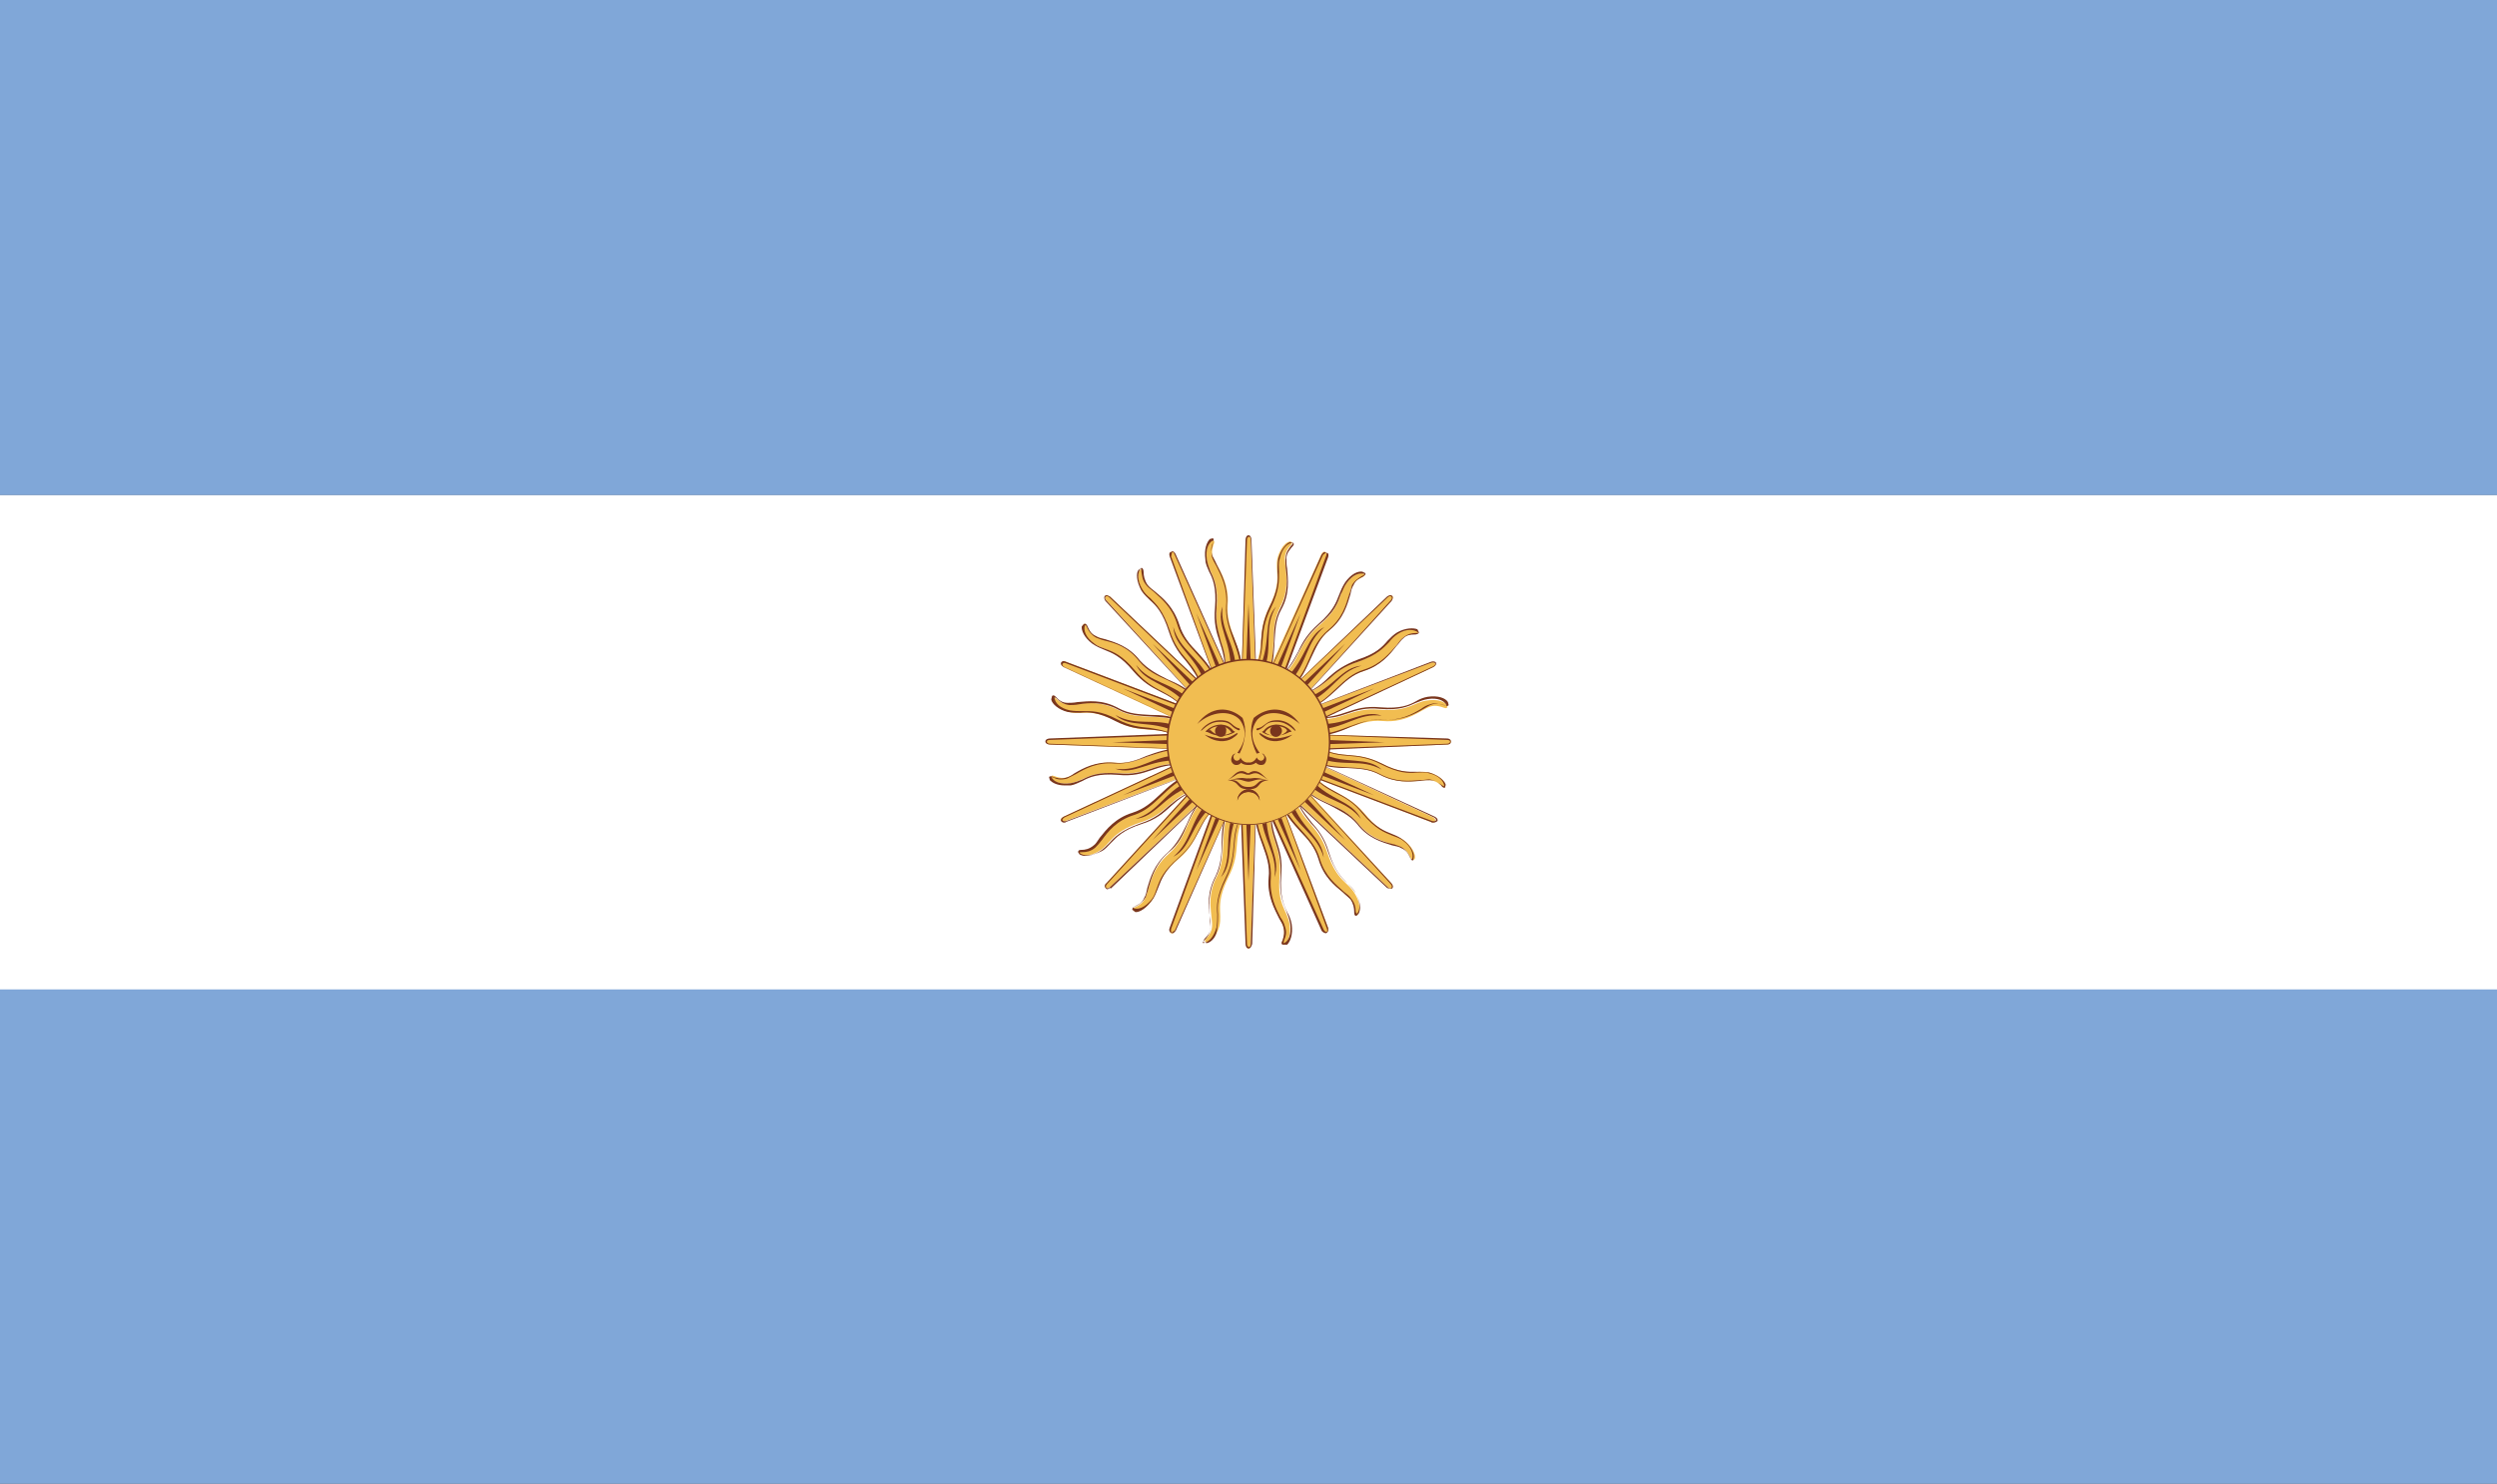 <svg width="37" height="22" viewBox="0 0 37 22" fill="none" xmlns="http://www.w3.org/2000/svg">
<rect x="0" y="0" width="37" height="22" fill="#808080" stroke="none"/>
<path d="M37 7.337H0V14.674H37V7.337Z" fill="white"/>
<path d="M37 0H0V7.337H37V0Z" fill="#80A7D8"/>
<path d="M37 14.663H0V21.989H37V14.663Z" fill="#80A7D8"/>
<path d="M18.357 11L18.467 14C18.467 14 18.467 14.056 18.5 14.056C18.533 14.056 18.533 14 18.533 14L18.643 11H18.357Z" fill="#F1BD51"/>
<path d="M18.5 14.056C18.467 14.056 18.456 14.011 18.456 13.989L18.346 10.989H18.368L18.478 13.989C18.478 13.989 18.478 14.034 18.511 14.034C18.533 14.034 18.533 13.989 18.533 13.989L18.643 10.989L18.555 13.989C18.544 14.022 18.533 14.056 18.5 14.056Z" fill="#7A361D"/>
<path d="M18.423 11L18.5 13.056L18.577 11H18.423Z" fill="#7A361D"/>
<path d="M18.224 11.966C18.059 12.348 18.191 12.652 18.037 12.977C17.861 13.303 17.971 13.573 17.96 13.73C17.949 13.876 17.828 13.921 17.861 13.955C17.894 13.989 18.015 13.921 18.07 13.719C18.114 13.517 18.004 13.404 18.202 13C18.412 12.595 18.246 12.416 18.456 12.056L18.224 11.966Z" fill="#F1BD51"/>
<path d="M17.883 13.977L17.839 13.966C17.828 13.944 17.839 13.921 17.861 13.899C17.894 13.865 17.938 13.82 17.938 13.73C17.938 13.685 17.938 13.64 17.927 13.584C17.905 13.427 17.883 13.225 18.015 12.977C18.092 12.809 18.103 12.652 18.103 12.494C18.103 12.326 18.114 12.157 18.202 11.966L18.213 11.977C18.125 12.168 18.125 12.337 18.114 12.506C18.103 12.674 18.103 12.831 18.015 13C17.894 13.236 17.916 13.449 17.927 13.607C17.927 13.663 17.938 13.708 17.938 13.753C17.927 13.843 17.883 13.899 17.85 13.932C17.828 13.955 17.817 13.966 17.828 13.977C17.905 13.966 17.982 13.899 18.026 13.742C18.037 13.674 18.037 13.618 18.037 13.55C18.026 13.427 18.026 13.281 18.158 13.011C18.258 12.809 18.269 12.663 18.28 12.528C18.291 12.382 18.302 12.247 18.401 12.067C18.313 12.258 18.302 12.393 18.291 12.528C18.28 12.663 18.269 12.82 18.169 13.022C18.037 13.292 18.037 13.427 18.048 13.55C18.048 13.618 18.048 13.674 18.037 13.742C18.037 13.876 17.949 13.966 17.883 13.977Z" fill="#7A361D"/>
<path d="M18.268 12.056C18.136 12.438 18.268 12.685 18.092 13C18.291 12.775 18.158 12.472 18.324 12.09L18.268 12.056Z" fill="#7A361D"/>
<path d="M18.643 11L18.533 8C18.533 8 18.533 7.944 18.5 7.944C18.467 7.944 18.467 8 18.467 8L18.357 11H18.643Z" fill="#F1BD51"/>
<path d="M18.643 11L18.533 8C18.533 8 18.533 7.955 18.511 7.955C18.478 7.955 18.478 8 18.478 8L18.368 11L18.456 8C18.456 7.978 18.467 7.933 18.5 7.933C18.533 7.933 18.544 7.978 18.544 8L18.654 11H18.643Z" fill="#7A361D"/>
<path d="M18.577 11L18.5 8.944L18.423 11H18.577Z" fill="#7A361D"/>
<path d="M18.776 10.022C18.941 9.652 18.798 9.337 18.963 9.011C19.14 8.685 19.029 8.404 19.04 8.258C19.051 8.112 19.173 8.067 19.14 8.034C19.107 8 18.985 8.067 18.93 8.27C18.886 8.472 19.007 8.584 18.809 8.989C18.61 9.393 18.765 9.573 18.566 9.933L18.776 10.022Z" fill="#F1BD51"/>
<path d="M18.787 10.034L18.776 10.023C18.853 9.831 18.864 9.663 18.875 9.506C18.875 9.337 18.886 9.18 18.974 9.011C19.095 8.775 19.073 8.573 19.051 8.416C19.051 8.36 19.04 8.303 19.051 8.27C19.051 8.18 19.106 8.124 19.128 8.09C19.151 8.067 19.162 8.056 19.151 8.045C19.084 8.045 18.996 8.124 18.963 8.281C18.941 8.348 18.952 8.404 18.952 8.472C18.952 8.595 18.963 8.742 18.831 9.011C18.732 9.213 18.721 9.36 18.709 9.494C18.698 9.64 18.688 9.775 18.588 9.955C18.677 9.764 18.688 9.629 18.688 9.494C18.698 9.348 18.709 9.213 18.809 9C18.941 8.742 18.941 8.595 18.93 8.472C18.93 8.416 18.93 8.348 18.941 8.281C18.985 8.124 19.073 8.045 19.117 8.034L19.162 8.045C19.184 8.067 19.162 8.09 19.14 8.112C19.117 8.146 19.062 8.191 19.062 8.281C19.062 8.326 19.062 8.371 19.073 8.427C19.084 8.584 19.117 8.798 18.985 9.034C18.897 9.191 18.897 9.36 18.886 9.517C18.875 9.674 18.875 9.843 18.787 10.034Z" fill="#7A361D"/>
<path d="M18.732 9.933C18.864 9.562 18.721 9.303 18.908 8.989C18.709 9.213 18.842 9.506 18.665 9.899L18.732 9.933Z" fill="#7A361D"/>
<path d="M18.5 10.843L15.556 10.955C15.556 10.955 15.501 10.955 15.501 10.989C15.501 11.034 15.556 11.034 15.556 11.034L18.5 11.146V10.843Z" fill="#F1BD51"/>
<path d="M18.5 11.135L15.556 11.034C15.534 11.034 15.49 11.022 15.49 10.989C15.49 10.955 15.534 10.944 15.556 10.944L18.5 10.831V10.854L15.556 10.966C15.556 10.966 15.512 10.966 15.512 10.989C15.512 11.022 15.556 11.022 15.556 11.022L18.5 11.135Z" fill="#7A361D"/>
<path d="M18.5 10.921L16.483 11L18.5 11.067V10.921Z" fill="#7A361D"/>
<path d="M17.552 10.719C17.188 10.55 16.879 10.697 16.56 10.517C16.229 10.348 15.964 10.449 15.821 10.438C15.678 10.427 15.634 10.303 15.601 10.337C15.568 10.371 15.634 10.494 15.832 10.55C16.03 10.607 16.141 10.483 16.538 10.685C16.935 10.899 17.111 10.73 17.475 10.932L17.552 10.719Z" fill="#F1BD51"/>
<path d="M17.464 10.921C17.276 10.832 17.144 10.82 17.012 10.809C16.868 10.798 16.725 10.787 16.526 10.685C16.273 10.551 16.13 10.551 16.008 10.562C15.942 10.562 15.887 10.562 15.821 10.551C15.678 10.517 15.589 10.427 15.578 10.371V10.36L15.589 10.315C15.611 10.292 15.633 10.315 15.655 10.337C15.689 10.371 15.733 10.416 15.821 10.416C15.854 10.416 15.909 10.416 15.964 10.405C16.119 10.393 16.328 10.36 16.571 10.494C16.736 10.584 16.879 10.584 17.045 10.595C17.21 10.595 17.375 10.607 17.563 10.697V10.719C17.375 10.629 17.21 10.629 17.056 10.618C16.89 10.607 16.736 10.607 16.571 10.517C16.339 10.393 16.13 10.416 15.986 10.438C15.931 10.449 15.876 10.449 15.843 10.449C15.755 10.438 15.7 10.393 15.667 10.36C15.645 10.337 15.633 10.337 15.623 10.337C15.633 10.416 15.7 10.494 15.854 10.528C15.92 10.539 15.975 10.539 16.041 10.539C16.163 10.539 16.306 10.528 16.56 10.663C16.758 10.764 16.901 10.775 17.034 10.787C17.144 10.809 17.287 10.82 17.464 10.921Z" fill="#7A361D"/>
<path d="M17.453 10.764C17.089 10.629 16.846 10.775 16.526 10.595C16.747 10.798 17.045 10.663 17.419 10.843L17.453 10.764Z" fill="#7A361D"/>
<path d="M18.5 11.146L21.444 11.034C21.444 11.034 21.499 11.034 21.499 10.989C21.499 10.955 21.444 10.955 21.444 10.955L18.5 10.843V11.146Z" fill="#F1BD51"/>
<path d="M18.5 11.157V11.135L21.444 11.022C21.444 11.022 21.488 11.022 21.488 10.989C21.488 10.966 21.444 10.966 21.444 10.966L18.5 10.854L21.444 10.944C21.466 10.944 21.499 10.955 21.499 10.989C21.499 11.034 21.455 11.034 21.444 11.034L18.5 11.157Z" fill="#7A361D"/>
<path d="M18.5 11.067L20.518 11L18.5 10.921V11.067Z" fill="#7A361D"/>
<path d="M19.448 11.281C19.823 11.449 20.121 11.303 20.451 11.483C20.771 11.652 21.036 11.55 21.19 11.562C21.334 11.573 21.378 11.697 21.411 11.663C21.444 11.629 21.378 11.506 21.179 11.449C20.981 11.405 20.87 11.517 20.474 11.315C20.077 11.112 19.889 11.27 19.547 11.067L19.448 11.281Z" fill="#F1BD51"/>
<path d="M21.4 11.674C21.389 11.674 21.367 11.663 21.356 11.64C21.323 11.607 21.278 11.562 21.19 11.562C21.146 11.562 21.102 11.562 21.047 11.573C20.892 11.584 20.683 11.607 20.451 11.483C20.286 11.393 20.132 11.393 19.966 11.382C19.801 11.382 19.636 11.371 19.448 11.281L19.459 11.27C19.647 11.36 19.801 11.36 19.966 11.371C20.132 11.382 20.286 11.382 20.451 11.472C20.683 11.595 20.881 11.573 21.036 11.562C21.091 11.562 21.146 11.55 21.179 11.55C21.267 11.562 21.323 11.607 21.356 11.629C21.389 11.652 21.389 11.652 21.4 11.652C21.4 11.584 21.323 11.494 21.179 11.461C21.113 11.438 21.058 11.449 20.992 11.449C20.87 11.461 20.727 11.461 20.462 11.326C20.264 11.225 20.121 11.213 19.988 11.202C19.845 11.191 19.713 11.18 19.536 11.079C19.724 11.168 19.856 11.18 19.988 11.191C20.121 11.202 20.264 11.213 20.474 11.315C20.727 11.449 20.87 11.438 20.992 11.438C21.047 11.438 21.113 11.438 21.179 11.449C21.334 11.494 21.411 11.584 21.422 11.629L21.411 11.674C21.411 11.674 21.411 11.674 21.4 11.674Z" fill="#7A361D"/>
<path d="M19.547 11.236C19.922 11.371 20.165 11.236 20.474 11.405C20.253 11.202 19.955 11.337 19.581 11.168L19.547 11.236Z" fill="#7A361D"/>
<path d="M18.401 10.888L16.394 13.09C16.394 13.09 16.361 13.135 16.383 13.157C16.405 13.18 16.449 13.146 16.449 13.146L18.61 11.101L18.401 10.888Z" fill="#F1BD51"/>
<path d="M16.405 13.18C16.35 13.146 16.372 13.101 16.394 13.09L18.401 10.888L18.412 10.899L16.405 13.101C16.405 13.101 16.372 13.135 16.394 13.157C16.416 13.18 16.449 13.146 16.449 13.146L18.61 11.112L16.46 13.168C16.449 13.146 16.427 13.18 16.405 13.18Z" fill="#7A361D"/>
<path d="M18.445 10.944L17.078 12.449L18.555 11.045L18.445 10.944Z" fill="#7A361D"/>
<path d="M17.629 11.483C17.243 11.629 17.133 11.955 16.791 12.056C16.438 12.168 16.328 12.438 16.218 12.539C16.108 12.64 15.986 12.584 15.986 12.629C15.986 12.674 16.119 12.719 16.295 12.607C16.46 12.506 16.46 12.337 16.89 12.191C17.32 12.056 17.331 11.809 17.728 11.697L17.629 11.483Z" fill="#F1BD51"/>
<path d="M16.086 12.685C16.052 12.685 16.019 12.674 15.997 12.663L15.975 12.629C15.975 12.595 16.008 12.595 16.03 12.595C16.075 12.595 16.141 12.584 16.207 12.528C16.24 12.506 16.262 12.461 16.295 12.416C16.394 12.292 16.527 12.123 16.78 12.045C16.957 11.989 17.067 11.888 17.188 11.775C17.309 11.663 17.431 11.539 17.629 11.472L17.64 11.494C17.453 11.562 17.331 11.685 17.21 11.798C17.089 11.91 16.979 12.022 16.802 12.079C16.549 12.157 16.416 12.326 16.328 12.449C16.295 12.494 16.262 12.528 16.229 12.562C16.163 12.618 16.097 12.629 16.041 12.629C16.008 12.629 15.997 12.629 15.997 12.64C16.052 12.685 16.163 12.697 16.295 12.618C16.35 12.584 16.394 12.539 16.438 12.494C16.516 12.404 16.615 12.303 16.901 12.202C17.111 12.135 17.221 12.034 17.32 11.944C17.431 11.854 17.53 11.764 17.739 11.708C17.541 11.775 17.442 11.865 17.342 11.955C17.243 12.045 17.133 12.146 16.913 12.213C16.637 12.303 16.549 12.404 16.46 12.494C16.416 12.539 16.383 12.584 16.317 12.618C16.218 12.663 16.141 12.685 16.086 12.685Z" fill="#7A361D"/>
<path d="M17.596 11.584C17.243 11.753 17.166 12.034 16.824 12.135C17.122 12.112 17.232 11.809 17.618 11.663L17.596 11.584Z" fill="#7A361D"/>
<path d="M18.61 11.101L20.617 8.899C20.617 8.899 20.661 8.854 20.628 8.831C20.595 8.809 20.562 8.843 20.562 8.843L18.401 10.888L18.61 11.101Z" fill="#F1BD51"/>
<path d="M18.61 11.112L20.606 8.899C20.606 8.899 20.639 8.865 20.617 8.843C20.595 8.82 20.562 8.854 20.562 8.854L18.401 10.899L20.551 8.843C20.562 8.831 20.606 8.809 20.628 8.831C20.65 8.854 20.628 8.899 20.617 8.91L18.61 11.112Z" fill="#7A361D"/>
<path d="M18.555 11.045L19.933 9.539L18.445 10.944L18.555 11.045Z" fill="#7A361D"/>
<path d="M19.371 10.517C19.746 10.371 19.867 10.045 20.209 9.944C20.551 9.831 20.672 9.562 20.782 9.461C20.892 9.36 21.014 9.416 21.014 9.371C21.014 9.326 20.881 9.281 20.705 9.393C20.529 9.494 20.529 9.663 20.11 9.809C19.691 9.944 19.669 10.191 19.283 10.303L19.371 10.517Z" fill="#F1BD51"/>
<path d="M19.371 10.517V10.506C19.558 10.438 19.68 10.315 19.801 10.202C19.922 10.09 20.032 9.977 20.22 9.921C20.462 9.843 20.595 9.674 20.694 9.562C20.727 9.517 20.76 9.472 20.793 9.449C20.859 9.393 20.925 9.382 20.97 9.382C21.003 9.382 21.014 9.382 21.014 9.371C20.948 9.326 20.837 9.315 20.716 9.393C20.661 9.427 20.617 9.472 20.584 9.517C20.495 9.607 20.407 9.708 20.121 9.809C19.911 9.876 19.801 9.966 19.702 10.056C19.591 10.146 19.492 10.236 19.294 10.292C19.481 10.225 19.591 10.135 19.691 10.034C19.79 9.944 19.911 9.854 20.121 9.775C20.396 9.685 20.485 9.584 20.562 9.494C20.606 9.449 20.65 9.404 20.705 9.371C20.826 9.303 20.948 9.303 21.003 9.326L21.025 9.371C21.025 9.393 20.992 9.404 20.959 9.404C20.915 9.404 20.848 9.404 20.793 9.461C20.76 9.483 20.738 9.528 20.694 9.573C20.595 9.697 20.462 9.865 20.209 9.944C20.032 10 19.922 10.112 19.801 10.225C19.691 10.326 19.558 10.449 19.371 10.517Z" fill="#7A361D"/>
<path d="M19.404 10.404C19.757 10.236 19.834 9.955 20.176 9.865C19.878 9.888 19.768 10.191 19.382 10.337L19.404 10.404Z" fill="#7A361D"/>
<path d="M18.61 10.888L16.449 8.843C16.449 8.843 16.405 8.809 16.383 8.831C16.361 8.854 16.394 8.899 16.394 8.899L18.401 11.101L18.61 10.888Z" fill="#F1BD51"/>
<path d="M18.401 11.101L16.383 8.91C16.372 8.899 16.35 8.854 16.372 8.831C16.394 8.809 16.427 8.831 16.449 8.843L18.61 10.888L18.599 10.899L16.438 8.854C16.438 8.854 16.405 8.82 16.383 8.843C16.361 8.865 16.394 8.899 16.394 8.899L18.401 11.101Z" fill="#7A361D"/>
<path d="M18.555 10.944L17.078 9.539L18.445 11.045L18.555 10.944Z" fill="#7A361D"/>
<path d="M18.026 10.112C17.894 9.719 17.574 9.607 17.464 9.258C17.353 8.899 17.1 8.786 17.001 8.674C16.901 8.562 16.956 8.438 16.912 8.438C16.868 8.438 16.824 8.573 16.924 8.753C17.034 8.933 17.199 8.921 17.331 9.36C17.464 9.786 17.706 9.809 17.817 10.202L18.026 10.112Z" fill="#F1BD51"/>
<path d="M17.817 10.202C17.739 10.011 17.662 9.91 17.574 9.798C17.486 9.697 17.387 9.573 17.32 9.36C17.232 9.079 17.133 8.978 17.045 8.899C17.001 8.854 16.957 8.82 16.913 8.753C16.835 8.607 16.835 8.494 16.868 8.449L16.913 8.416C16.935 8.416 16.946 8.449 16.946 8.483C16.946 8.528 16.957 8.595 17.001 8.663C17.023 8.697 17.067 8.73 17.111 8.764C17.232 8.865 17.387 8.989 17.475 9.258C17.53 9.438 17.629 9.551 17.75 9.674C17.861 9.798 17.971 9.921 18.048 10.112H18.015C17.949 9.921 17.828 9.798 17.717 9.674C17.607 9.551 17.497 9.438 17.442 9.247C17.364 8.989 17.199 8.865 17.089 8.764C17.045 8.73 17.001 8.697 16.979 8.663C16.924 8.595 16.924 8.528 16.913 8.472C16.913 8.438 16.913 8.427 16.901 8.427C16.857 8.483 16.846 8.595 16.924 8.73C16.957 8.787 17.001 8.831 17.045 8.865C17.133 8.955 17.232 9.045 17.331 9.337C17.398 9.551 17.486 9.663 17.574 9.764C17.673 9.888 17.761 9.989 17.817 10.202Z" fill="#7A361D"/>
<path d="M17.927 10.079C17.75 9.719 17.486 9.64 17.386 9.292C17.408 9.595 17.706 9.708 17.849 10.112L17.927 10.079Z" fill="#7A361D"/>
<path d="M18.401 11.101L20.562 13.146C20.562 13.146 20.606 13.191 20.628 13.157C20.65 13.135 20.617 13.09 20.617 13.09L18.61 10.888L18.401 11.101Z" fill="#F1BD51"/>
<path d="M20.595 13.168C20.562 13.168 20.551 13.157 20.551 13.157L18.39 11.124L18.401 11.112L20.562 13.146C20.562 13.146 20.595 13.18 20.617 13.157C20.639 13.135 20.606 13.101 20.606 13.101L18.599 10.899L20.617 13.09C20.639 13.112 20.65 13.146 20.628 13.168C20.617 13.168 20.617 13.168 20.595 13.168Z" fill="#7A361D"/>
<path d="M18.445 11.045L19.933 12.449L18.555 10.944L18.445 11.045Z" fill="#7A361D"/>
<path d="M18.974 11.888C19.118 12.27 19.437 12.382 19.547 12.742C19.658 13.101 19.922 13.213 20.011 13.326C20.11 13.438 20.055 13.562 20.099 13.562C20.143 13.562 20.187 13.427 20.077 13.247C19.977 13.067 19.812 13.067 19.669 12.64C19.526 12.202 19.283 12.191 19.184 11.798L18.974 11.888Z" fill="#F1BD51"/>
<path d="M20.099 13.573C20.066 13.573 20.066 13.539 20.066 13.506C20.066 13.461 20.055 13.393 20.01 13.326C19.977 13.292 19.944 13.27 19.9 13.225C19.779 13.124 19.613 13 19.536 12.73C19.481 12.55 19.382 12.438 19.261 12.315C19.15 12.191 19.04 12.067 18.963 11.876L18.985 11.865C19.062 12.056 19.172 12.18 19.283 12.303C19.393 12.427 19.503 12.539 19.558 12.73C19.636 12.989 19.801 13.112 19.911 13.213C19.955 13.247 19.999 13.281 20.021 13.315C20.076 13.382 20.088 13.449 20.088 13.494C20.088 13.528 20.099 13.539 20.11 13.539C20.154 13.483 20.165 13.371 20.088 13.236C20.055 13.18 20.01 13.135 19.966 13.09C19.878 13.011 19.779 12.91 19.68 12.629C19.613 12.416 19.525 12.303 19.426 12.202C19.338 12.09 19.25 11.989 19.195 11.787C19.261 11.977 19.349 12.079 19.437 12.191C19.525 12.292 19.625 12.405 19.691 12.629C19.779 12.91 19.878 13 19.966 13.09C20.01 13.135 20.055 13.168 20.088 13.236C20.165 13.371 20.165 13.483 20.132 13.539L20.099 13.573Z" fill="#7A361D"/>
<path d="M19.073 11.921C19.239 12.281 19.514 12.36 19.614 12.708C19.591 12.405 19.294 12.292 19.151 11.899L19.073 11.921Z" fill="#7A361D"/>
<path d="M18.368 10.944L17.343 13.764C17.343 13.764 17.32 13.82 17.354 13.831C17.387 13.843 17.409 13.798 17.409 13.798L18.633 11.067L18.368 10.944Z" fill="#F1BD51"/>
<path d="M17.375 13.831C17.32 13.82 17.32 13.775 17.331 13.753L18.357 10.944L18.379 10.955L17.354 13.764C17.354 13.764 17.343 13.809 17.364 13.82L17.409 13.787L18.632 11.056L17.42 13.798C17.42 13.787 17.409 13.82 17.375 13.831Z" fill="#7A361D"/>
<path d="M18.434 10.966L17.728 12.899L18.566 11.022L18.434 10.966Z" fill="#7A361D"/>
<path d="M17.883 11.787C17.585 12.067 17.607 12.405 17.32 12.652C17.045 12.888 17.034 13.18 16.968 13.315C16.901 13.449 16.769 13.438 16.791 13.483C16.802 13.528 16.945 13.517 17.067 13.348C17.188 13.18 17.122 13.023 17.464 12.73C17.805 12.438 17.717 12.202 18.048 11.955L17.883 11.787Z" fill="#F1BD51"/>
<path d="M16.835 13.517C16.824 13.517 16.824 13.517 16.824 13.517L16.78 13.483C16.769 13.461 16.802 13.438 16.824 13.427C16.868 13.405 16.924 13.382 16.956 13.303C16.979 13.27 16.99 13.213 17.001 13.157C17.045 13.011 17.1 12.809 17.309 12.629C17.442 12.506 17.508 12.371 17.585 12.213C17.651 12.067 17.717 11.91 17.872 11.764L17.883 11.775C17.739 11.91 17.662 12.067 17.596 12.213C17.53 12.371 17.464 12.517 17.32 12.629C17.122 12.798 17.067 13 17.023 13.146C17.012 13.202 16.99 13.247 16.979 13.292C16.934 13.371 16.879 13.405 16.835 13.427C16.802 13.438 16.791 13.449 16.802 13.461C16.868 13.483 16.968 13.449 17.067 13.326C17.111 13.27 17.122 13.213 17.144 13.157C17.188 13.034 17.232 12.91 17.464 12.708C17.629 12.562 17.695 12.438 17.761 12.303C17.828 12.18 17.883 12.056 18.048 11.921C17.894 12.056 17.838 12.18 17.772 12.303C17.706 12.427 17.64 12.562 17.475 12.708C17.254 12.899 17.21 13.034 17.166 13.146C17.144 13.202 17.122 13.258 17.089 13.315C16.99 13.461 16.89 13.517 16.835 13.517Z" fill="#7A361D"/>
<path d="M17.893 11.888C17.629 12.18 17.662 12.461 17.386 12.697C17.651 12.562 17.64 12.236 17.949 11.955L17.893 11.888Z" fill="#7A361D"/>
<path d="M18.633 11.056L19.658 8.247C19.658 8.247 19.68 8.202 19.636 8.18C19.603 8.168 19.581 8.213 19.581 8.213L18.346 10.944L18.633 11.056Z" fill="#F1BD51"/>
<path d="M18.643 11.056H18.621L19.647 8.247C19.647 8.247 19.669 8.202 19.647 8.191L19.603 8.225L18.368 10.955L19.581 8.225C19.581 8.225 19.603 8.191 19.625 8.18L19.68 8.202C19.691 8.225 19.68 8.258 19.68 8.258L18.643 11.056Z" fill="#7A361D"/>
<path d="M18.566 11.022L19.272 9.09L18.434 10.966L18.566 11.022Z" fill="#7A361D"/>
<path d="M19.128 10.213C19.426 9.933 19.404 9.584 19.691 9.348C19.966 9.112 19.977 8.82 20.032 8.685C20.11 8.551 20.231 8.562 20.22 8.517C20.198 8.472 20.066 8.483 19.944 8.652C19.823 8.82 19.889 8.978 19.547 9.27C19.206 9.562 19.283 9.798 18.963 10.045L19.128 10.213Z" fill="#F1BD51"/>
<path d="M19.128 10.213L19.117 10.202C19.261 10.067 19.338 9.91 19.404 9.753C19.47 9.595 19.536 9.461 19.68 9.337C19.889 9.169 19.944 8.966 19.988 8.82C20.01 8.764 20.021 8.719 20.032 8.674C20.076 8.595 20.143 8.562 20.176 8.539C20.198 8.528 20.22 8.517 20.22 8.506C20.143 8.483 20.044 8.517 19.955 8.64C19.911 8.697 19.9 8.753 19.867 8.809C19.823 8.933 19.779 9.067 19.547 9.258C19.382 9.404 19.316 9.528 19.25 9.652C19.183 9.775 19.128 9.899 18.963 10.034C19.106 9.899 19.172 9.775 19.239 9.652C19.294 9.528 19.371 9.393 19.536 9.247C19.757 9.056 19.801 8.921 19.845 8.809C19.867 8.753 19.889 8.697 19.933 8.629C20.021 8.506 20.121 8.461 20.187 8.472L20.231 8.494C20.242 8.517 20.22 8.528 20.187 8.551C20.143 8.573 20.088 8.595 20.055 8.674C20.032 8.708 20.021 8.753 20.01 8.809C19.966 8.955 19.911 9.169 19.702 9.337C19.558 9.449 19.503 9.595 19.426 9.753C19.349 9.921 19.283 10.079 19.128 10.213Z" fill="#7A361D"/>
<path d="M19.117 10.101C19.382 9.809 19.349 9.517 19.625 9.292C19.36 9.427 19.36 9.753 19.062 10.045L19.117 10.101Z" fill="#7A361D"/>
<path d="M18.555 10.854L15.799 9.809C15.799 9.809 15.755 9.787 15.733 9.82C15.722 9.865 15.766 9.888 15.766 9.888L18.445 11.135L18.555 10.854Z" fill="#F1BD51"/>
<path d="M18.445 11.124L15.766 9.888C15.744 9.876 15.711 9.854 15.722 9.82C15.744 9.786 15.777 9.798 15.799 9.809L18.555 10.854V10.876L15.799 9.831C15.799 9.831 15.755 9.809 15.744 9.843C15.733 9.865 15.777 9.888 15.777 9.888L18.445 11.124Z" fill="#7A361D"/>
<path d="M18.522 10.932L16.637 10.202L18.467 11.067L18.522 10.932Z" fill="#7A361D"/>
<path d="M17.728 10.36C17.453 10.056 17.122 10.079 16.88 9.787C16.648 9.506 16.361 9.494 16.229 9.427C16.097 9.36 16.108 9.225 16.064 9.247C16.02 9.258 16.031 9.404 16.196 9.528C16.35 9.652 16.505 9.584 16.791 9.933C17.078 10.281 17.309 10.202 17.563 10.528L17.728 10.36Z" fill="#F1BD51"/>
<path d="M17.574 10.528C17.431 10.371 17.32 10.315 17.188 10.247C17.056 10.18 16.934 10.112 16.791 9.944C16.604 9.719 16.471 9.674 16.361 9.629C16.306 9.607 16.251 9.584 16.185 9.539C16.064 9.449 16.019 9.337 16.03 9.281L16.064 9.247C16.086 9.236 16.108 9.258 16.119 9.292C16.141 9.337 16.163 9.393 16.24 9.427C16.273 9.449 16.317 9.461 16.372 9.472C16.515 9.517 16.725 9.573 16.89 9.787C17.012 9.921 17.144 9.989 17.298 10.067C17.453 10.135 17.607 10.202 17.739 10.36L17.728 10.371C17.596 10.225 17.442 10.146 17.298 10.079C17.144 10.011 17.001 9.944 16.879 9.798C16.714 9.584 16.515 9.528 16.372 9.494C16.317 9.483 16.273 9.461 16.24 9.449C16.163 9.404 16.13 9.348 16.108 9.303C16.097 9.27 16.086 9.258 16.075 9.27C16.052 9.337 16.086 9.449 16.218 9.539C16.273 9.584 16.328 9.595 16.383 9.618C16.505 9.663 16.626 9.708 16.824 9.944C16.968 10.112 17.089 10.18 17.221 10.247C17.32 10.303 17.442 10.36 17.574 10.528Z" fill="#7A361D"/>
<path d="M17.629 10.371C17.343 10.101 17.056 10.135 16.835 9.854C16.968 10.123 17.287 10.112 17.574 10.427L17.629 10.371Z" fill="#7A361D"/>
<path d="M18.445 11.135L21.201 12.18C21.201 12.18 21.245 12.202 21.267 12.168C21.278 12.135 21.234 12.112 21.234 12.112L18.555 10.865L18.445 11.135Z" fill="#F1BD51"/>
<path d="M21.234 12.191C21.223 12.191 21.212 12.191 21.201 12.18L18.445 11.135L18.456 11.123L21.223 12.168C21.223 12.168 21.267 12.18 21.278 12.157C21.289 12.135 21.245 12.112 21.245 12.112L18.566 10.865L21.256 12.101C21.278 12.112 21.311 12.135 21.3 12.168C21.267 12.191 21.256 12.191 21.234 12.191Z" fill="#7A361D"/>
<path d="M18.467 11.067L20.363 11.787L18.522 10.933L18.467 11.067Z" fill="#7A361D"/>
<path d="M19.272 11.629C19.547 11.932 19.889 11.91 20.121 12.202C20.352 12.483 20.639 12.494 20.771 12.562C20.904 12.629 20.892 12.764 20.948 12.742C20.992 12.73 20.97 12.584 20.815 12.461C20.65 12.337 20.507 12.405 20.22 12.056C19.922 11.708 19.702 11.787 19.448 11.461L19.272 11.629Z" fill="#F1BD51"/>
<path d="M20.937 12.753C20.915 12.753 20.904 12.73 20.893 12.708C20.87 12.663 20.849 12.607 20.771 12.573C20.738 12.55 20.683 12.539 20.628 12.528C20.485 12.483 20.275 12.427 20.11 12.213C20 12.079 19.845 12.011 19.702 11.932C19.558 11.865 19.393 11.787 19.261 11.64L19.272 11.629C19.404 11.775 19.558 11.854 19.713 11.921C19.867 11.989 20 12.056 20.121 12.202C20.286 12.416 20.485 12.472 20.628 12.506C20.683 12.517 20.727 12.539 20.76 12.55C20.837 12.595 20.87 12.652 20.893 12.697C20.904 12.73 20.915 12.742 20.926 12.73C20.948 12.663 20.915 12.55 20.793 12.461C20.738 12.416 20.683 12.405 20.628 12.382C20.518 12.337 20.385 12.292 20.187 12.056C20.055 11.888 19.922 11.82 19.79 11.753C19.669 11.685 19.547 11.629 19.426 11.461C19.558 11.618 19.68 11.674 19.801 11.742C19.922 11.809 20.055 11.876 20.198 12.045C20.385 12.27 20.518 12.315 20.628 12.36C20.683 12.382 20.738 12.405 20.793 12.449C20.926 12.55 20.959 12.663 20.948 12.708L20.937 12.753C20.948 12.753 20.937 12.753 20.937 12.753Z" fill="#7A361D"/>
<path d="M19.382 11.618C19.669 11.888 19.944 11.854 20.165 12.135C20.033 11.865 19.713 11.865 19.437 11.562L19.382 11.618Z" fill="#7A361D"/>
<path d="M18.445 10.854L15.766 12.101C15.766 12.101 15.711 12.123 15.722 12.157C15.733 12.191 15.788 12.168 15.788 12.168L18.544 11.123L18.445 10.854Z" fill="#F1BD51"/>
<path d="M15.766 12.191C15.744 12.191 15.733 12.18 15.722 12.168C15.711 12.135 15.744 12.112 15.766 12.101L18.445 10.854L18.456 10.865L15.777 12.112C15.777 12.112 15.733 12.135 15.744 12.157C15.755 12.18 15.799 12.168 15.799 12.168L18.555 11.123L15.799 12.18C15.788 12.191 15.777 12.191 15.766 12.191Z" fill="#7A361D"/>
<path d="M18.467 10.933L16.637 11.787L18.522 11.067L18.467 10.933Z" fill="#7A361D"/>
<path d="M17.519 11.101C17.111 11.09 16.89 11.337 16.527 11.303C16.163 11.27 15.964 11.472 15.821 11.517C15.678 11.562 15.589 11.461 15.579 11.506C15.556 11.55 15.667 11.64 15.865 11.607C16.064 11.573 16.13 11.427 16.571 11.461C17.012 11.494 17.122 11.281 17.53 11.326V11.101H17.519Z" fill="#F1BD51"/>
<path d="M15.777 11.64C15.656 11.64 15.589 11.595 15.556 11.562L15.545 11.517C15.556 11.494 15.589 11.506 15.612 11.517C15.656 11.528 15.711 11.55 15.788 11.528C15.832 11.517 15.876 11.494 15.92 11.461C16.053 11.382 16.24 11.281 16.505 11.303C16.681 11.326 16.835 11.27 16.99 11.202C17.144 11.146 17.298 11.09 17.508 11.09V11.112C17.309 11.101 17.144 11.168 17.001 11.213C16.846 11.27 16.703 11.326 16.516 11.315C16.262 11.292 16.075 11.393 15.942 11.472C15.898 11.494 15.854 11.517 15.81 11.539C15.722 11.562 15.656 11.55 15.623 11.528C15.589 11.517 15.579 11.517 15.579 11.517C15.612 11.584 15.711 11.629 15.865 11.607C15.931 11.595 15.986 11.573 16.041 11.55C16.152 11.494 16.273 11.438 16.571 11.461C16.791 11.483 16.924 11.438 17.056 11.393C17.188 11.348 17.32 11.303 17.519 11.337C17.309 11.326 17.188 11.371 17.056 11.416C16.924 11.461 16.791 11.506 16.56 11.483C16.273 11.461 16.141 11.517 16.041 11.573C15.986 11.595 15.931 11.629 15.865 11.64C15.832 11.64 15.81 11.64 15.777 11.64Z" fill="#7A361D"/>
<path d="M17.453 11.191C17.056 11.213 16.89 11.438 16.526 11.393C16.813 11.494 17.023 11.258 17.442 11.27L17.453 11.191Z" fill="#7A361D"/>
<path d="M18.555 11.135L21.234 9.888C21.234 9.888 21.289 9.865 21.267 9.831C21.245 9.798 21.201 9.82 21.201 9.82L18.445 10.865L18.555 11.135Z" fill="#F1BD51"/>
<path d="M18.555 11.146V11.124L21.234 9.876C21.234 9.876 21.278 9.854 21.267 9.831C21.256 9.809 21.212 9.82 21.212 9.82L18.445 10.865L21.201 9.809C21.223 9.798 21.267 9.798 21.278 9.82C21.289 9.854 21.256 9.876 21.234 9.888L18.555 11.146Z" fill="#7A361D"/>
<path d="M18.522 11.067L20.363 10.202L18.467 10.932L18.522 11.067Z" fill="#7A361D"/>
<path d="M19.492 10.888C19.9 10.899 20.121 10.652 20.485 10.685C20.849 10.719 21.058 10.517 21.19 10.472C21.334 10.427 21.422 10.528 21.444 10.483C21.466 10.438 21.356 10.348 21.146 10.382C20.948 10.404 20.882 10.55 20.441 10.517C20 10.483 19.889 10.697 19.492 10.652V10.888Z" fill="#F1BD51"/>
<path d="M19.526 10.899C19.515 10.899 19.503 10.899 19.492 10.899V10.876C19.691 10.888 19.845 10.82 20 10.764C20.154 10.708 20.308 10.652 20.485 10.663C20.749 10.685 20.926 10.584 21.058 10.506C21.102 10.472 21.146 10.449 21.19 10.438C21.279 10.404 21.334 10.438 21.389 10.449C21.422 10.461 21.433 10.461 21.433 10.449C21.4 10.382 21.3 10.337 21.157 10.36C21.091 10.371 21.036 10.393 20.981 10.416C20.86 10.472 20.738 10.528 20.452 10.506C20.231 10.483 20.099 10.528 19.966 10.573C19.834 10.618 19.702 10.663 19.503 10.629C19.702 10.64 19.834 10.595 19.966 10.55C20.099 10.506 20.231 10.461 20.463 10.483C20.749 10.506 20.882 10.449 20.981 10.393C21.036 10.36 21.091 10.337 21.157 10.326C21.312 10.303 21.422 10.348 21.455 10.404L21.466 10.449C21.455 10.472 21.422 10.461 21.4 10.449C21.356 10.438 21.3 10.416 21.223 10.438C21.19 10.449 21.146 10.472 21.091 10.506C20.959 10.584 20.771 10.685 20.507 10.663C20.33 10.64 20.187 10.708 20.033 10.764C19.856 10.843 19.713 10.899 19.526 10.899Z" fill="#7A361D"/>
<path d="M19.559 10.809C19.945 10.787 20.121 10.562 20.474 10.607C20.198 10.506 19.977 10.742 19.559 10.73V10.809Z" fill="#7A361D"/>
<path d="M18.633 10.944L17.409 8.213C17.409 8.213 17.387 8.157 17.354 8.18C17.32 8.191 17.343 8.247 17.343 8.247L18.368 11.056L18.633 10.944Z" fill="#F1BD51"/>
<path d="M18.368 11.056L17.332 8.247C17.332 8.247 17.32 8.213 17.332 8.191L17.376 8.169C17.409 8.18 17.42 8.213 17.42 8.213L18.643 10.944H18.633L17.387 8.18L17.365 8.191L17.354 8.247L18.368 11.056Z" fill="#7A361D"/>
<path d="M18.566 10.966L17.728 9.09L18.434 11.022L18.566 10.966Z" fill="#7A361D"/>
<path d="M18.401 9.989C18.412 9.573 18.169 9.348 18.191 8.977C18.224 8.607 18.026 8.393 17.971 8.258C17.927 8.112 18.026 8.034 17.982 8.011C17.938 7.989 17.849 8.101 17.883 8.303C17.916 8.506 18.07 8.573 18.026 9.022C17.993 9.472 18.202 9.584 18.158 9.989H18.401Z" fill="#F1BD51"/>
<path d="M18.401 9.989H18.379C18.39 9.786 18.324 9.629 18.268 9.472C18.213 9.315 18.158 9.168 18.169 8.977C18.191 8.708 18.092 8.528 18.026 8.393C17.993 8.337 17.971 8.292 17.96 8.258C17.938 8.168 17.96 8.101 17.971 8.056C17.982 8.022 17.982 8.011 17.971 8.011C17.905 8.045 17.861 8.146 17.883 8.292C17.894 8.36 17.916 8.416 17.938 8.472C17.993 8.584 18.048 8.708 18.026 9.011C18.004 9.236 18.059 9.371 18.092 9.506C18.136 9.64 18.18 9.775 18.147 9.977C18.158 9.775 18.114 9.64 18.07 9.506C18.026 9.371 17.982 9.236 18.004 9C18.026 8.708 17.971 8.573 17.916 8.472C17.894 8.416 17.861 8.36 17.861 8.292C17.839 8.135 17.883 8.034 17.927 7.989L17.971 7.977C17.993 7.989 17.982 8.022 17.971 8.045C17.949 8.09 17.938 8.146 17.96 8.225C17.971 8.258 18.004 8.303 18.026 8.36C18.092 8.494 18.202 8.685 18.18 8.955C18.169 9.135 18.213 9.281 18.28 9.438C18.357 9.629 18.412 9.786 18.401 9.989Z" fill="#7A361D"/>
<path d="M18.313 9.921C18.302 9.528 18.081 9.348 18.114 8.989C18.015 9.27 18.246 9.494 18.235 9.921H18.313Z" fill="#7A361D"/>
<path d="M18.368 11.056L19.603 13.787C19.603 13.787 19.625 13.843 19.658 13.82C19.691 13.809 19.68 13.753 19.68 13.753L18.632 10.944L18.368 11.056Z" fill="#F1BD51"/>
<path d="M19.647 13.831C19.591 13.82 19.581 13.787 19.581 13.787L18.357 11.056L18.379 11.045L19.613 13.775C19.613 13.775 19.636 13.82 19.658 13.809C19.68 13.798 19.658 13.753 19.658 13.753L18.632 10.944L19.68 13.753C19.68 13.775 19.691 13.809 19.647 13.831Z" fill="#7A361D"/>
<path d="M18.434 11.022L19.272 12.899L18.566 10.966L18.434 11.022Z" fill="#7A361D"/>
<path d="M18.61 12C18.588 12.416 18.842 12.64 18.809 13.011C18.776 13.382 18.974 13.584 19.018 13.742C19.062 13.888 18.963 13.966 19.007 13.989C19.051 14.011 19.14 13.899 19.106 13.685C19.073 13.483 18.919 13.416 18.963 12.966C18.996 12.517 18.787 12.405 18.831 12H18.61Z" fill="#F1BD51"/>
<path d="M19.007 14C18.974 13.989 18.996 13.955 19.007 13.933C19.018 13.888 19.04 13.832 19.018 13.742C19.007 13.697 18.985 13.663 18.952 13.607C18.886 13.472 18.776 13.281 18.798 13.011C18.82 12.832 18.765 12.685 18.709 12.528C18.654 12.371 18.588 12.213 18.599 12H18.621C18.61 12.202 18.676 12.371 18.732 12.517C18.787 12.674 18.842 12.82 18.831 13.011C18.809 13.281 18.908 13.461 18.974 13.595C19.007 13.64 19.029 13.685 19.04 13.73C19.073 13.82 19.051 13.876 19.029 13.933C19.018 13.966 19.018 13.977 19.029 13.977C19.095 13.944 19.14 13.843 19.117 13.685C19.106 13.618 19.084 13.562 19.062 13.506C19.018 13.393 18.952 13.27 18.974 12.966C18.985 12.742 18.941 12.607 18.897 12.472C18.853 12.337 18.809 12.202 18.842 12C18.831 12.202 18.875 12.337 18.919 12.472C18.963 12.607 19.007 12.753 18.985 12.977C18.963 13.27 19.018 13.405 19.073 13.517C19.106 13.573 19.128 13.629 19.14 13.697C19.162 13.854 19.117 13.955 19.073 14H19.007Z" fill="#7A361D"/>
<path d="M18.688 12.067C18.71 12.461 18.93 12.64 18.886 13C18.985 12.708 18.754 12.494 18.765 12.067H18.688Z" fill="#7A361D"/>
<path d="M18.5 9.775C19.161 9.775 19.702 10.326 19.702 11C19.702 11.674 19.172 12.225 18.5 12.225C17.838 12.225 17.298 11.674 17.298 11C17.298 10.326 17.838 9.775 18.5 9.775Z" fill="#F1BD51"/>
<path d="M18.5 12.225C17.828 12.225 17.287 11.674 17.287 10.989C17.287 10.315 17.828 9.764 18.5 9.764C19.162 9.764 19.713 10.315 19.713 10.989C19.713 11.674 19.162 12.225 18.5 12.225ZM18.5 9.787C17.839 9.787 17.309 10.326 17.309 11C17.309 11.674 17.85 12.213 18.5 12.213C19.162 12.213 19.691 11.674 19.691 11C19.691 10.326 19.162 9.787 18.5 9.787Z" fill="#7A361D"/>
<path d="M19.261 10.73C19.04 10.539 18.776 10.517 18.632 10.663C18.522 10.809 18.533 10.977 18.665 11.157C18.654 11.157 18.632 11.168 18.621 11.168C18.533 10.989 18.511 10.798 18.577 10.64C18.776 10.472 19.062 10.449 19.261 10.73Z" fill="#7A361D"/>
<path d="M18.93 10.674C18.809 10.674 18.787 10.708 18.721 10.753C18.666 10.798 18.632 10.787 18.621 10.798C18.61 10.809 18.621 10.831 18.643 10.82C18.666 10.809 18.699 10.798 18.754 10.742C18.809 10.697 18.864 10.697 18.919 10.697C19.084 10.697 19.173 10.831 19.195 10.831C19.217 10.831 19.107 10.674 18.93 10.674Z" fill="#7A361D"/>
<path d="M19.14 10.843C19.029 10.708 18.798 10.697 18.71 10.854H18.743C18.831 10.708 19.062 10.764 19.073 10.831V10.854L19.14 10.843Z" fill="#7A361D"/>
<path d="M18.908 10.742C18.952 10.742 18.996 10.787 18.996 10.831C18.996 10.876 18.952 10.921 18.908 10.921C18.864 10.921 18.82 10.888 18.82 10.831C18.82 10.787 18.864 10.742 18.908 10.742Z" fill="#7A361D"/>
<path d="M18.699 10.843C18.787 10.921 18.996 10.932 19.129 10.831H19.073C18.985 10.932 18.831 10.921 18.743 10.854V10.831L18.699 10.843Z" fill="#7A361D"/>
<path d="M19.151 10.888C18.996 11.011 18.831 11 18.743 10.944C18.654 10.888 18.654 10.865 18.665 10.865C18.688 10.865 18.698 10.888 18.776 10.921C18.853 10.955 18.963 10.955 19.151 10.888Z" fill="#7A361D"/>
<path d="M18.699 11.168C18.721 11.18 18.743 11.213 18.732 11.236C18.721 11.27 18.688 11.281 18.666 11.27C18.643 11.258 18.633 11.247 18.622 11.225C18.61 11.247 18.577 11.303 18.5 11.303H18.478L18.5 11.337C18.522 11.337 18.566 11.337 18.61 11.303C18.643 11.337 18.688 11.348 18.732 11.326C18.765 11.292 18.776 11.236 18.743 11.202C18.732 11.18 18.721 11.168 18.699 11.168Z" fill="#7A361D"/>
<path d="M18.798 11.562C18.721 11.506 18.677 11.427 18.588 11.427C18.566 11.427 18.533 11.438 18.5 11.461H18.478L18.5 11.483C18.533 11.483 18.588 11.438 18.655 11.472C18.721 11.506 18.765 11.539 18.798 11.562Z" fill="#7A361D"/>
<path d="M18.776 11.562C18.588 11.506 18.555 11.539 18.5 11.539H18.478L18.5 11.584C18.577 11.584 18.61 11.528 18.776 11.562Z" fill="#7A361D"/>
<path d="M18.798 11.562C18.599 11.539 18.666 11.663 18.5 11.663H18.478L18.5 11.697C18.699 11.697 18.61 11.584 18.798 11.562Z" fill="#7A361D"/>
<path d="M18.666 11.865C18.666 11.775 18.588 11.697 18.5 11.697C18.412 11.697 18.335 11.775 18.335 11.865C18.357 11.775 18.445 11.719 18.544 11.742C18.61 11.753 18.654 11.798 18.666 11.865Z" fill="#7A361D"/>
<path d="M17.739 10.73C17.949 10.539 18.224 10.517 18.368 10.663C18.478 10.809 18.467 10.977 18.335 11.157C18.346 11.157 18.368 11.168 18.368 11.168C18.456 10.989 18.478 10.798 18.412 10.64C18.224 10.472 17.949 10.449 17.739 10.73Z" fill="#7A361D"/>
<path d="M18.081 10.674C18.203 10.674 18.225 10.708 18.28 10.753C18.335 10.798 18.357 10.787 18.368 10.798C18.379 10.809 18.368 10.831 18.346 10.82C18.324 10.809 18.291 10.798 18.236 10.742C18.18 10.697 18.125 10.697 18.07 10.697C17.905 10.697 17.817 10.831 17.795 10.831C17.784 10.831 17.894 10.674 18.081 10.674Z" fill="#7A361D"/>
<path d="M17.861 10.843C17.982 10.708 18.202 10.697 18.291 10.854H18.247C18.158 10.708 17.938 10.764 17.916 10.831V10.854L17.861 10.843Z" fill="#7A361D"/>
<path d="M18.092 10.742C18.048 10.742 18.004 10.787 18.004 10.831C18.004 10.876 18.037 10.921 18.092 10.921C18.136 10.921 18.169 10.888 18.169 10.831C18.18 10.787 18.136 10.742 18.092 10.742Z" fill="#7A361D"/>
<path d="M18.302 10.843C18.202 10.921 18.004 10.933 17.872 10.831L17.938 10.82C18.026 10.921 18.169 10.91 18.268 10.843V10.831L18.302 10.843Z" fill="#7A361D"/>
<path d="M17.85 10.888C18.004 11.011 18.169 11 18.258 10.944C18.346 10.888 18.346 10.865 18.335 10.865C18.313 10.865 18.302 10.888 18.224 10.921C18.147 10.955 18.037 10.955 17.85 10.888Z" fill="#7A361D"/>
<path d="M18.313 11.168C18.28 11.18 18.269 11.213 18.28 11.236C18.291 11.27 18.324 11.281 18.346 11.27C18.368 11.258 18.379 11.247 18.379 11.225C18.39 11.247 18.423 11.303 18.5 11.303H18.522L18.5 11.337C18.478 11.337 18.423 11.337 18.39 11.303C18.368 11.337 18.313 11.348 18.28 11.326C18.236 11.292 18.236 11.247 18.258 11.202C18.269 11.18 18.291 11.168 18.313 11.168Z" fill="#7A361D"/>
<path d="M18.191 11.562C18.28 11.506 18.313 11.427 18.401 11.427C18.423 11.427 18.456 11.438 18.489 11.461H18.511L18.489 11.483C18.456 11.483 18.401 11.438 18.335 11.472C18.28 11.506 18.235 11.539 18.191 11.562Z" fill="#7A361D"/>
<path d="M18.224 11.562C18.412 11.506 18.445 11.539 18.5 11.539H18.522L18.5 11.584C18.423 11.584 18.39 11.528 18.224 11.562Z" fill="#7A361D"/>
<path d="M18.191 11.562C18.401 11.539 18.324 11.663 18.5 11.663H18.522L18.5 11.697C18.302 11.697 18.39 11.584 18.191 11.562Z" fill="#7A361D"/>
<path d="M18.335 11.865C18.335 11.775 18.412 11.697 18.5 11.697C18.588 11.697 18.666 11.775 18.666 11.865C18.643 11.775 18.555 11.719 18.456 11.742C18.401 11.753 18.346 11.798 18.335 11.865Z" fill="#7A361D"/>
</svg>
